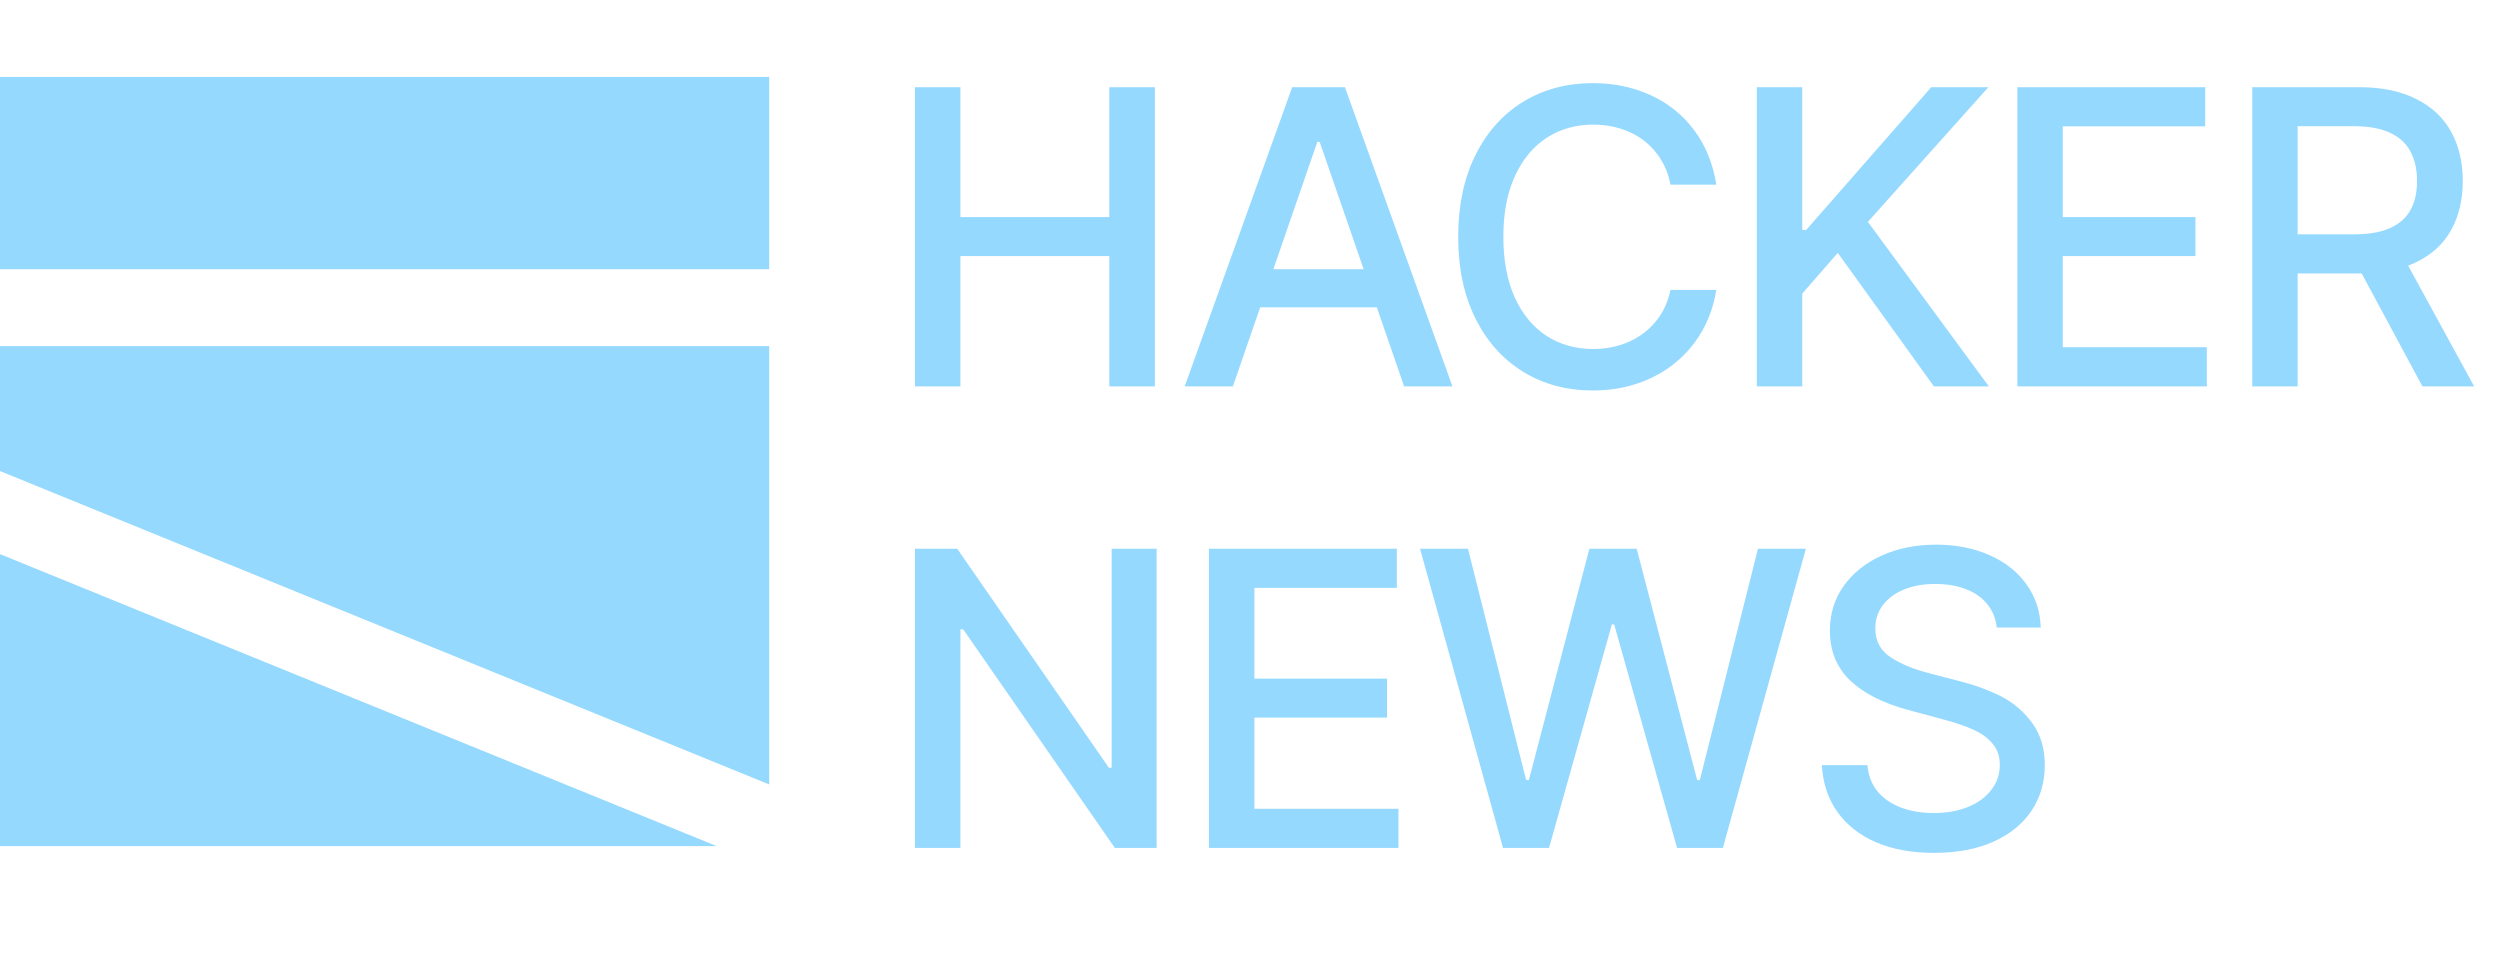 <svg width="65" height="25" viewBox="0 0 65 25" fill="none" xmlns="http://www.w3.org/2000/svg">
<g clip-path="url(#clip0_2_942)">
<path d="M23.79 2.267H24.971V5.644H28.842V2.267H30.027V10.046H28.842V6.658H24.971V10.046H23.79V2.267ZM30.802 10.046L33.597 2.267H34.968L37.764 10.046H36.507L34.311 3.688H34.251L32.055 10.046H30.802ZM36.305 7V7.991H32.26V7H36.305ZM43.432 4.801C43.371 4.477 43.244 4.197 43.052 3.961C42.862 3.723 42.625 3.544 42.342 3.422C42.061 3.301 41.754 3.24 41.422 3.24C40.972 3.24 40.569 3.354 40.215 3.582C39.863 3.81 39.587 4.143 39.387 4.581C39.187 5.019 39.087 5.544 39.087 6.157C39.087 6.775 39.187 7.303 39.387 7.741C39.587 8.176 39.863 8.508 40.215 8.736C40.567 8.961 40.969 9.074 41.422 9.074C41.752 9.074 42.057 9.013 42.338 8.892C42.619 8.77 42.855 8.594 43.044 8.364C43.237 8.133 43.366 7.859 43.432 7.539H44.624C44.544 8.048 44.357 8.502 44.066 8.899C43.775 9.294 43.4 9.602 42.942 9.822C42.483 10.043 41.973 10.153 41.411 10.153C40.735 10.153 40.132 9.991 39.603 9.667C39.074 9.342 38.66 8.88 38.361 8.28C38.062 7.677 37.913 6.97 37.913 6.157C37.913 5.344 38.062 4.636 38.361 4.034C38.662 3.428 39.078 2.965 39.607 2.643C40.136 2.322 40.737 2.161 41.411 2.161C41.961 2.161 42.463 2.266 42.919 2.476C43.375 2.684 43.751 2.987 44.047 3.384C44.346 3.782 44.538 4.254 44.624 4.801H43.432ZM45.678 2.267H46.859V5.978H46.962L50.213 2.267H51.698L48.565 5.769L51.71 10.046H50.282L47.782 6.575L46.859 7.634V10.046H45.678V2.267ZM52.451 2.267H57.336V3.285H53.632V5.644H57.081V6.658H53.632V9.028H57.377V10.046H52.451V2.267ZM58.558 2.267H61.339C61.926 2.267 62.421 2.37 62.824 2.575C63.229 2.778 63.532 3.062 63.732 3.43C63.932 3.794 64.032 4.22 64.032 4.706C64.032 5.192 63.932 5.616 63.732 5.978C63.534 6.338 63.233 6.616 62.828 6.814C62.422 7.012 61.925 7.11 61.335 7.11H59.23V6.092H61.217C61.594 6.092 61.903 6.038 62.144 5.929C62.384 5.82 62.56 5.664 62.672 5.462C62.786 5.257 62.843 5.005 62.843 4.706C62.843 4.407 62.786 4.151 62.672 3.939C62.56 3.726 62.383 3.564 62.14 3.452C61.897 3.339 61.588 3.282 61.213 3.282H59.739V10.046H58.558V2.267ZM64.328 10.046H62.983L61.096 6.537H62.41L64.328 10.046ZM30.073 22.046H28.986L25.044 16.364H24.971V22.046H23.79V14.267H24.888L28.831 19.961H28.903V14.267H30.073V22.046ZM31.433 14.267H36.318V15.285H32.615V17.644H36.063V18.658H32.615V21.028H36.36V22.046H31.433V14.267ZM36.921 14.267H38.167L39.679 20.28H39.751L41.324 14.267H42.554L44.127 20.284H44.195L45.707 14.267H46.953L44.795 22.046H43.603L41.969 16.235H41.909L40.275 22.046H39.079L36.921 14.267ZM51.915 16.315C51.89 16.079 51.807 15.877 51.668 15.707C51.529 15.535 51.343 15.404 51.11 15.316C50.877 15.227 50.612 15.183 50.316 15.183C50.004 15.183 49.731 15.232 49.495 15.331C49.26 15.43 49.078 15.566 48.948 15.741C48.822 15.916 48.758 16.112 48.758 16.33C48.756 16.659 48.889 16.912 49.157 17.09C49.426 17.264 49.764 17.404 50.172 17.507L50.927 17.705C51.327 17.804 51.691 17.935 52.017 18.1C52.344 18.265 52.616 18.496 52.834 18.795C53.054 19.091 53.165 19.457 53.165 19.893C53.165 20.336 53.051 20.73 52.823 21.074C52.595 21.418 52.264 21.688 51.831 21.883C51.398 22.078 50.882 22.175 50.282 22.175C49.704 22.175 49.202 22.083 48.774 21.898C48.348 21.713 48.014 21.45 47.771 21.108C47.528 20.766 47.394 20.361 47.368 19.893H48.553C48.576 20.164 48.665 20.393 48.819 20.58C48.976 20.765 49.18 20.904 49.431 20.998C49.684 21.092 49.966 21.139 50.278 21.139C50.607 21.139 50.902 21.087 51.163 20.983C51.424 20.877 51.627 20.728 51.774 20.538C51.921 20.349 51.995 20.13 51.995 19.881C51.995 19.666 51.933 19.485 51.809 19.338C51.687 19.189 51.521 19.067 51.311 18.974C51.101 18.877 50.837 18.787 50.521 18.704L49.605 18.457C48.952 18.28 48.451 18.024 48.101 17.69C47.752 17.353 47.577 16.922 47.577 16.398C47.577 15.958 47.697 15.569 47.938 15.232C48.181 14.893 48.512 14.63 48.929 14.442C49.347 14.255 49.818 14.161 50.342 14.161C50.861 14.161 51.326 14.254 51.736 14.438C52.147 14.621 52.467 14.876 52.697 15.206C52.928 15.532 53.048 15.902 53.058 16.315H51.915Z" fill="#96D9FF"/>
<path fill-rule="evenodd" clip-rule="evenodd" d="M0 2H20V7H0V2ZM0 9H20V20.396L0 12.248V9ZM0 14.407V22H18.636L0 14.407Z" fill="#96D9FF"/>
</g>
<defs>
<clipPath id="clip0_2_942">
<rect width="65" height="24" fill="white" transform="translate(0 0.046)"/>
</clipPath>
</defs>
</svg>
